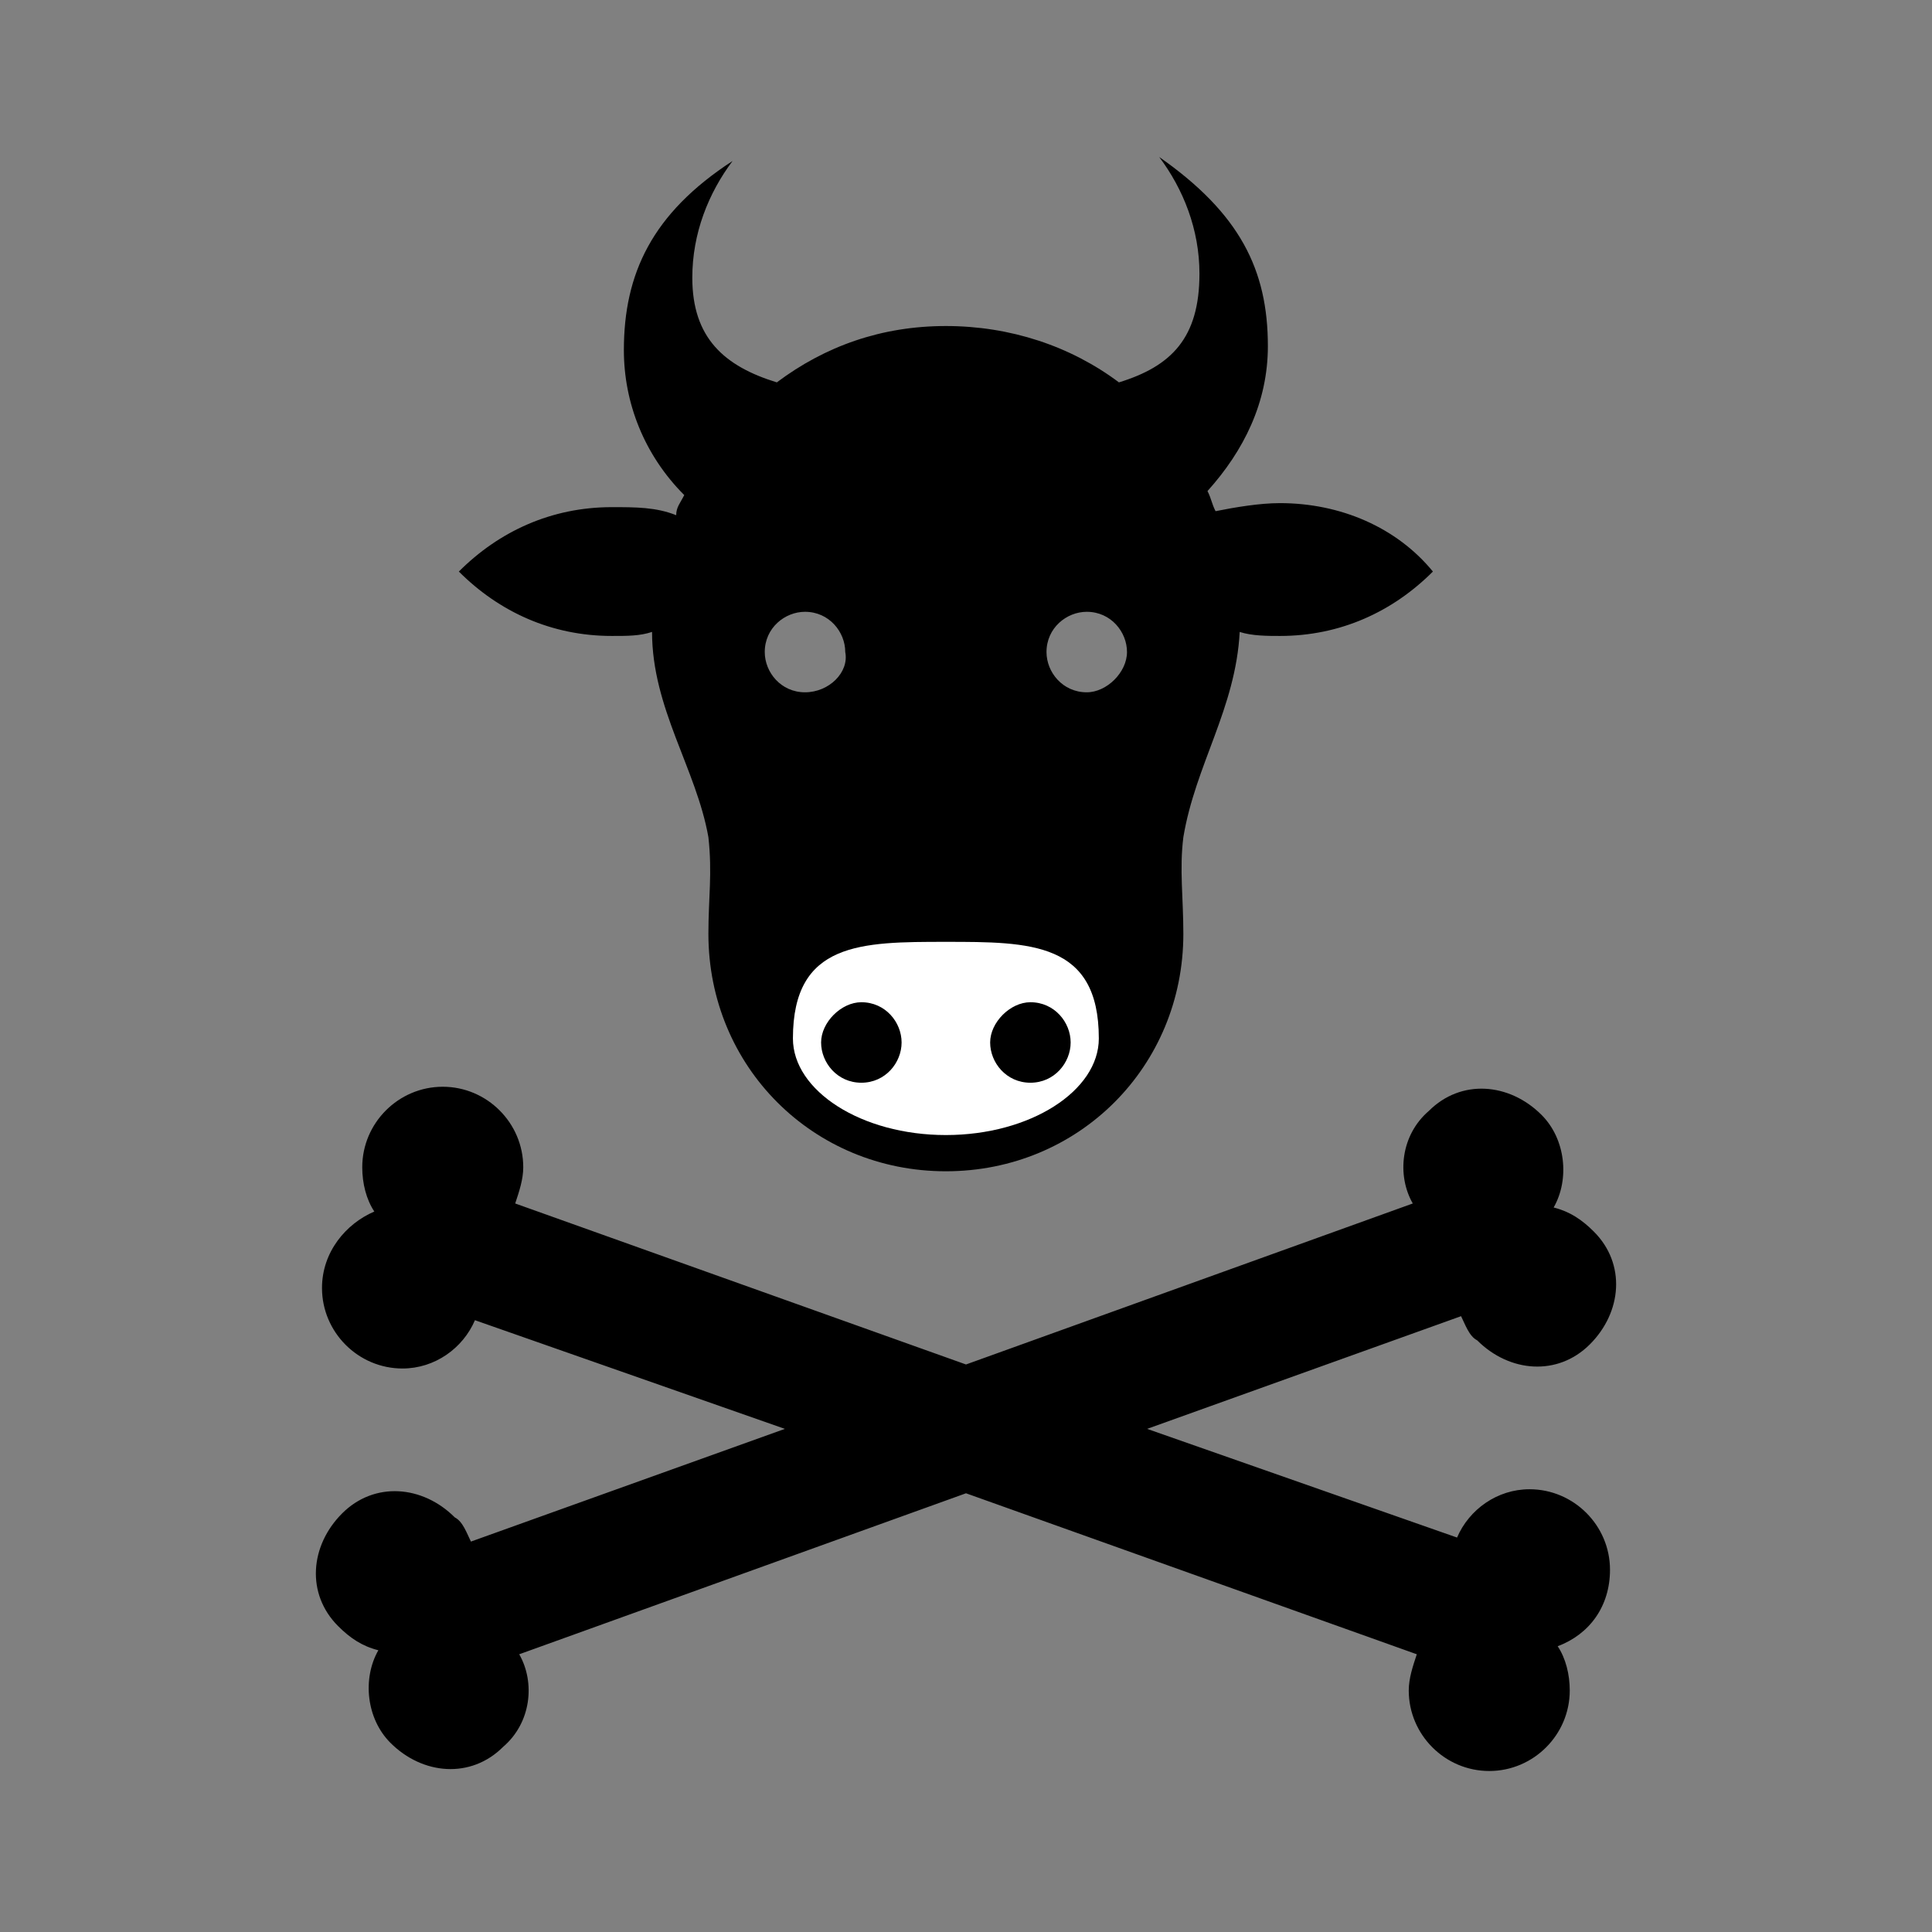 <?xml version="1.0" encoding="utf-8"?>
<!-- Generator: Adobe Illustrator 22.1.0, SVG Export Plug-In . SVG Version: 6.00 Build 0)  -->
<svg version="1.1" id="Layer_1" xmlns="http://www.w3.org/2000/svg" xmlns:xlink="http://www.w3.org/1999/xlink" x="0px" y="0px"
	 width="48px" height="48px" viewBox="0 0 48 48" enable-background="new 0 0 48 48" xml:space="preserve">
<rect x="0" y="0" width="48" height="48" fill="#808080" stroke="none"/>
<g>
	<g>
		<rect fill="none" width="48" height="48"/>
	</g>
	<g>
		<g>
			<path d="M31.8,12.5c-0.5,0-1.1,0.1-1.6,0.2c-0.1-0.2-0.1-0.3-0.2-0.5c0.9-1,1.5-2.2,1.5-3.6c0-1.9-0.7-3.3-2.7-4.7
				c0.6,0.8,1,1.8,1,2.9c0,1.6-0.7,2.3-2,2.7c-1.2-0.9-2.7-1.4-4.3-1.4c-1.6,0-3,0.5-4.2,1.4c-1.3-0.4-2.1-1.1-2.1-2.6
				c0-1.1,0.4-2.1,1-2.9c-2,1.3-2.7,2.8-2.7,4.7c0,1.3,0.5,2.6,1.5,3.6c-0.1,0.2-0.2,0.3-0.2,0.5c-0.5-0.2-1-0.2-1.6-0.2
				c-1.5,0-2.8,0.6-3.8,1.6c1,1,2.3,1.6,3.8,1.6c0.4,0,0.7,0,1-0.1c0,1.9,1.1,3.4,1.4,5.1c0.1,0.9,0,1.5,0,2.4
				c0,3.3,2.6,5.9,5.9,5.9s5.9-2.6,5.9-5.9c0-0.9-0.1-1.6,0-2.4c0.3-1.8,1.3-3.2,1.4-5.1c0.3,0.1,0.7,0.1,1,0.1
				c1.5,0,2.8-0.6,3.8-1.6C34.7,13.1,33.3,12.5,31.8,12.5z M20,17.2c-0.6,0-1-0.5-1-1c0-0.6,0.5-1,1-1c0.6,0,1,0.5,1,1
				C21.1,16.7,20.6,17.2,20,17.2z M27,17.2c-0.6,0-1-0.5-1-1c0-0.6,0.5-1,1-1c0.6,0,1,0.5,1,1C28,16.7,27.5,17.2,27,17.2z"/>
		</g>
		<g>
			<path fill="#FFFFFF" d="M23.5,23.4c-2.1,0-3.8,0-3.8,2.4c0,1.3,1.7,2.4,3.8,2.4s3.8-1.1,3.8-2.4C27.3,23.4,25.6,23.4,23.5,23.4z
				 M21.4,26.9c-0.6,0-1-0.5-1-1s0.5-1,1-1c0.6,0,1,0.5,1,1S22,26.9,21.4,26.9z M25.6,26.9c-0.6,0-1-0.5-1-1s0.5-1,1-1
				c0.6,0,1,0.5,1,1S26.2,26.9,25.6,26.9z"/>
		</g>
	</g>
	<path d="M38,37c-0.8,0-1.5,0.5-1.8,1.2l-7.7-2.7l7.8-2.8c0.1,0.2,0.2,0.5,0.4,0.6c0.8,0.8,2,0.9,2.8,0.1s0.9-2,0.1-2.8
		c-0.3-0.3-0.6-0.5-1-0.6c0.4-0.7,0.3-1.7-0.3-2.3c-0.8-0.8-2-0.9-2.8-0.1c-0.7,0.6-0.8,1.6-0.4,2.3l-11.1,4l-11.2-4
		c0.1-0.3,0.2-0.6,0.2-0.9c0-1.1-0.9-2-2-2s-2,0.9-2,2c0,0.4,0.1,0.8,0.3,1.1C8.6,30.4,8,31.1,8,32c0,1.1,0.9,2,2,2
		c0.8,0,1.5-0.5,1.8-1.2l7.7,2.7l-7.8,2.8c-0.1-0.2-0.2-0.5-0.4-0.6c-0.8-0.8-2-0.9-2.8-0.1s-0.9,2-0.1,2.8c0.3,0.3,0.6,0.5,1,0.6
		c-0.4,0.7-0.3,1.7,0.3,2.3c0.8,0.8,2,0.9,2.8,0.1c0.7-0.6,0.8-1.6,0.4-2.3l11.1-4l11.2,4C35.1,41.4,35,41.7,35,42c0,1.1,0.9,2,2,2
		s2-0.9,2-2c0-0.4-0.1-0.8-0.3-1.1c0.8-0.3,1.3-1,1.3-1.9C40,37.9,39.1,37,38,37z"/>
</g>
</svg>
